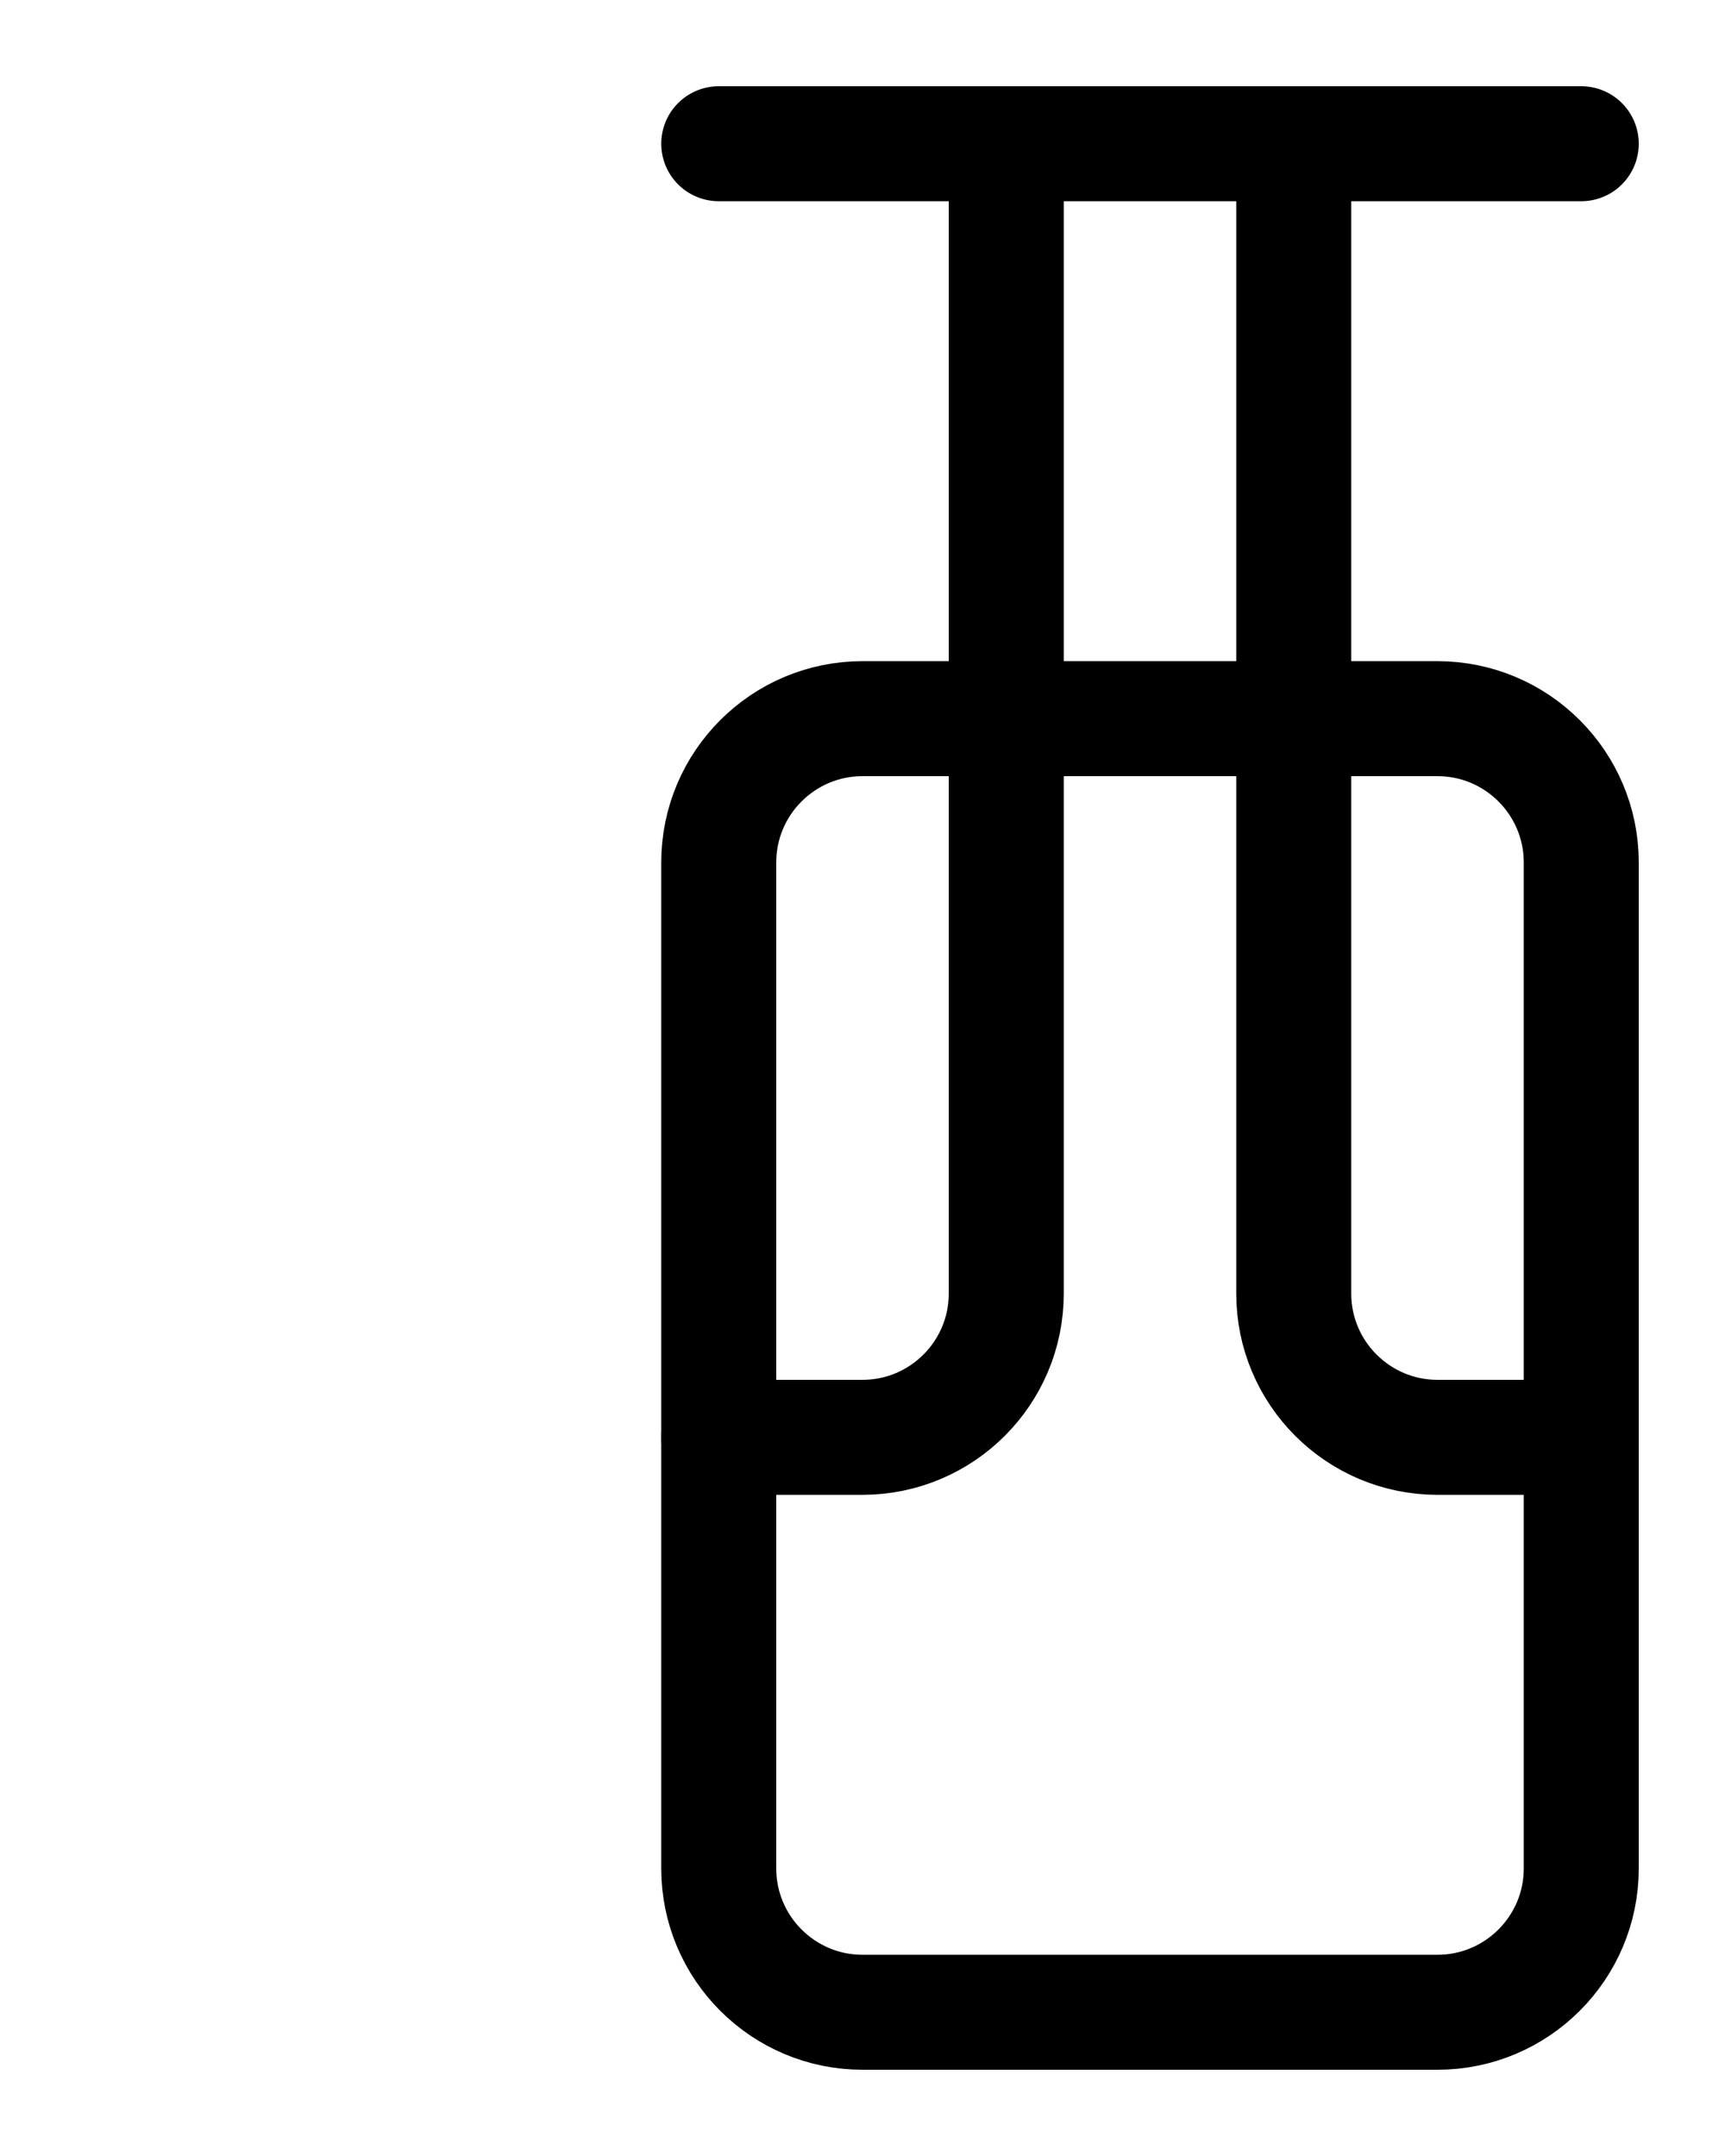 <?xml version="1.0" encoding="utf-8"?>
<!-- Generator: Adobe Illustrator 26.0.0, SVG Export Plug-In . SVG Version: 6.00 Build 0)  -->
<svg version="1.1" id="图层_1" xmlns="http://www.w3.org/2000/svg" xmlns:xlink="http://www.w3.org/1999/xlink" x="0px" y="0px"
	 viewBox="0 0 720 900" style="enable-background:new 0 0 720 900;" xml:space="preserve">
<style type="text/css">
	.st0{fill:none;stroke:#000000;stroke-width:48;stroke-linecap:round;stroke-linejoin:round;stroke-miterlimit:10;}
</style>
<line class="st0" x1="300" y1="60" x2="660" y2="60"/>
<path class="st0" d="M420,60v480c0,33.1-26.9,60-60,60h-60"/>
<path class="st0" d="M540,60v480c0,33.1,26.9,60,60,60h60"/>
<path class="st0" d="M300,360v420c0,33.1,26.9,60,60,60h240c33.1,0,60-26.9,60-60V360c0-33.1-26.9-60-60-60H360
	C326.9,300,300,326.9,300,360z"/>
</svg>
